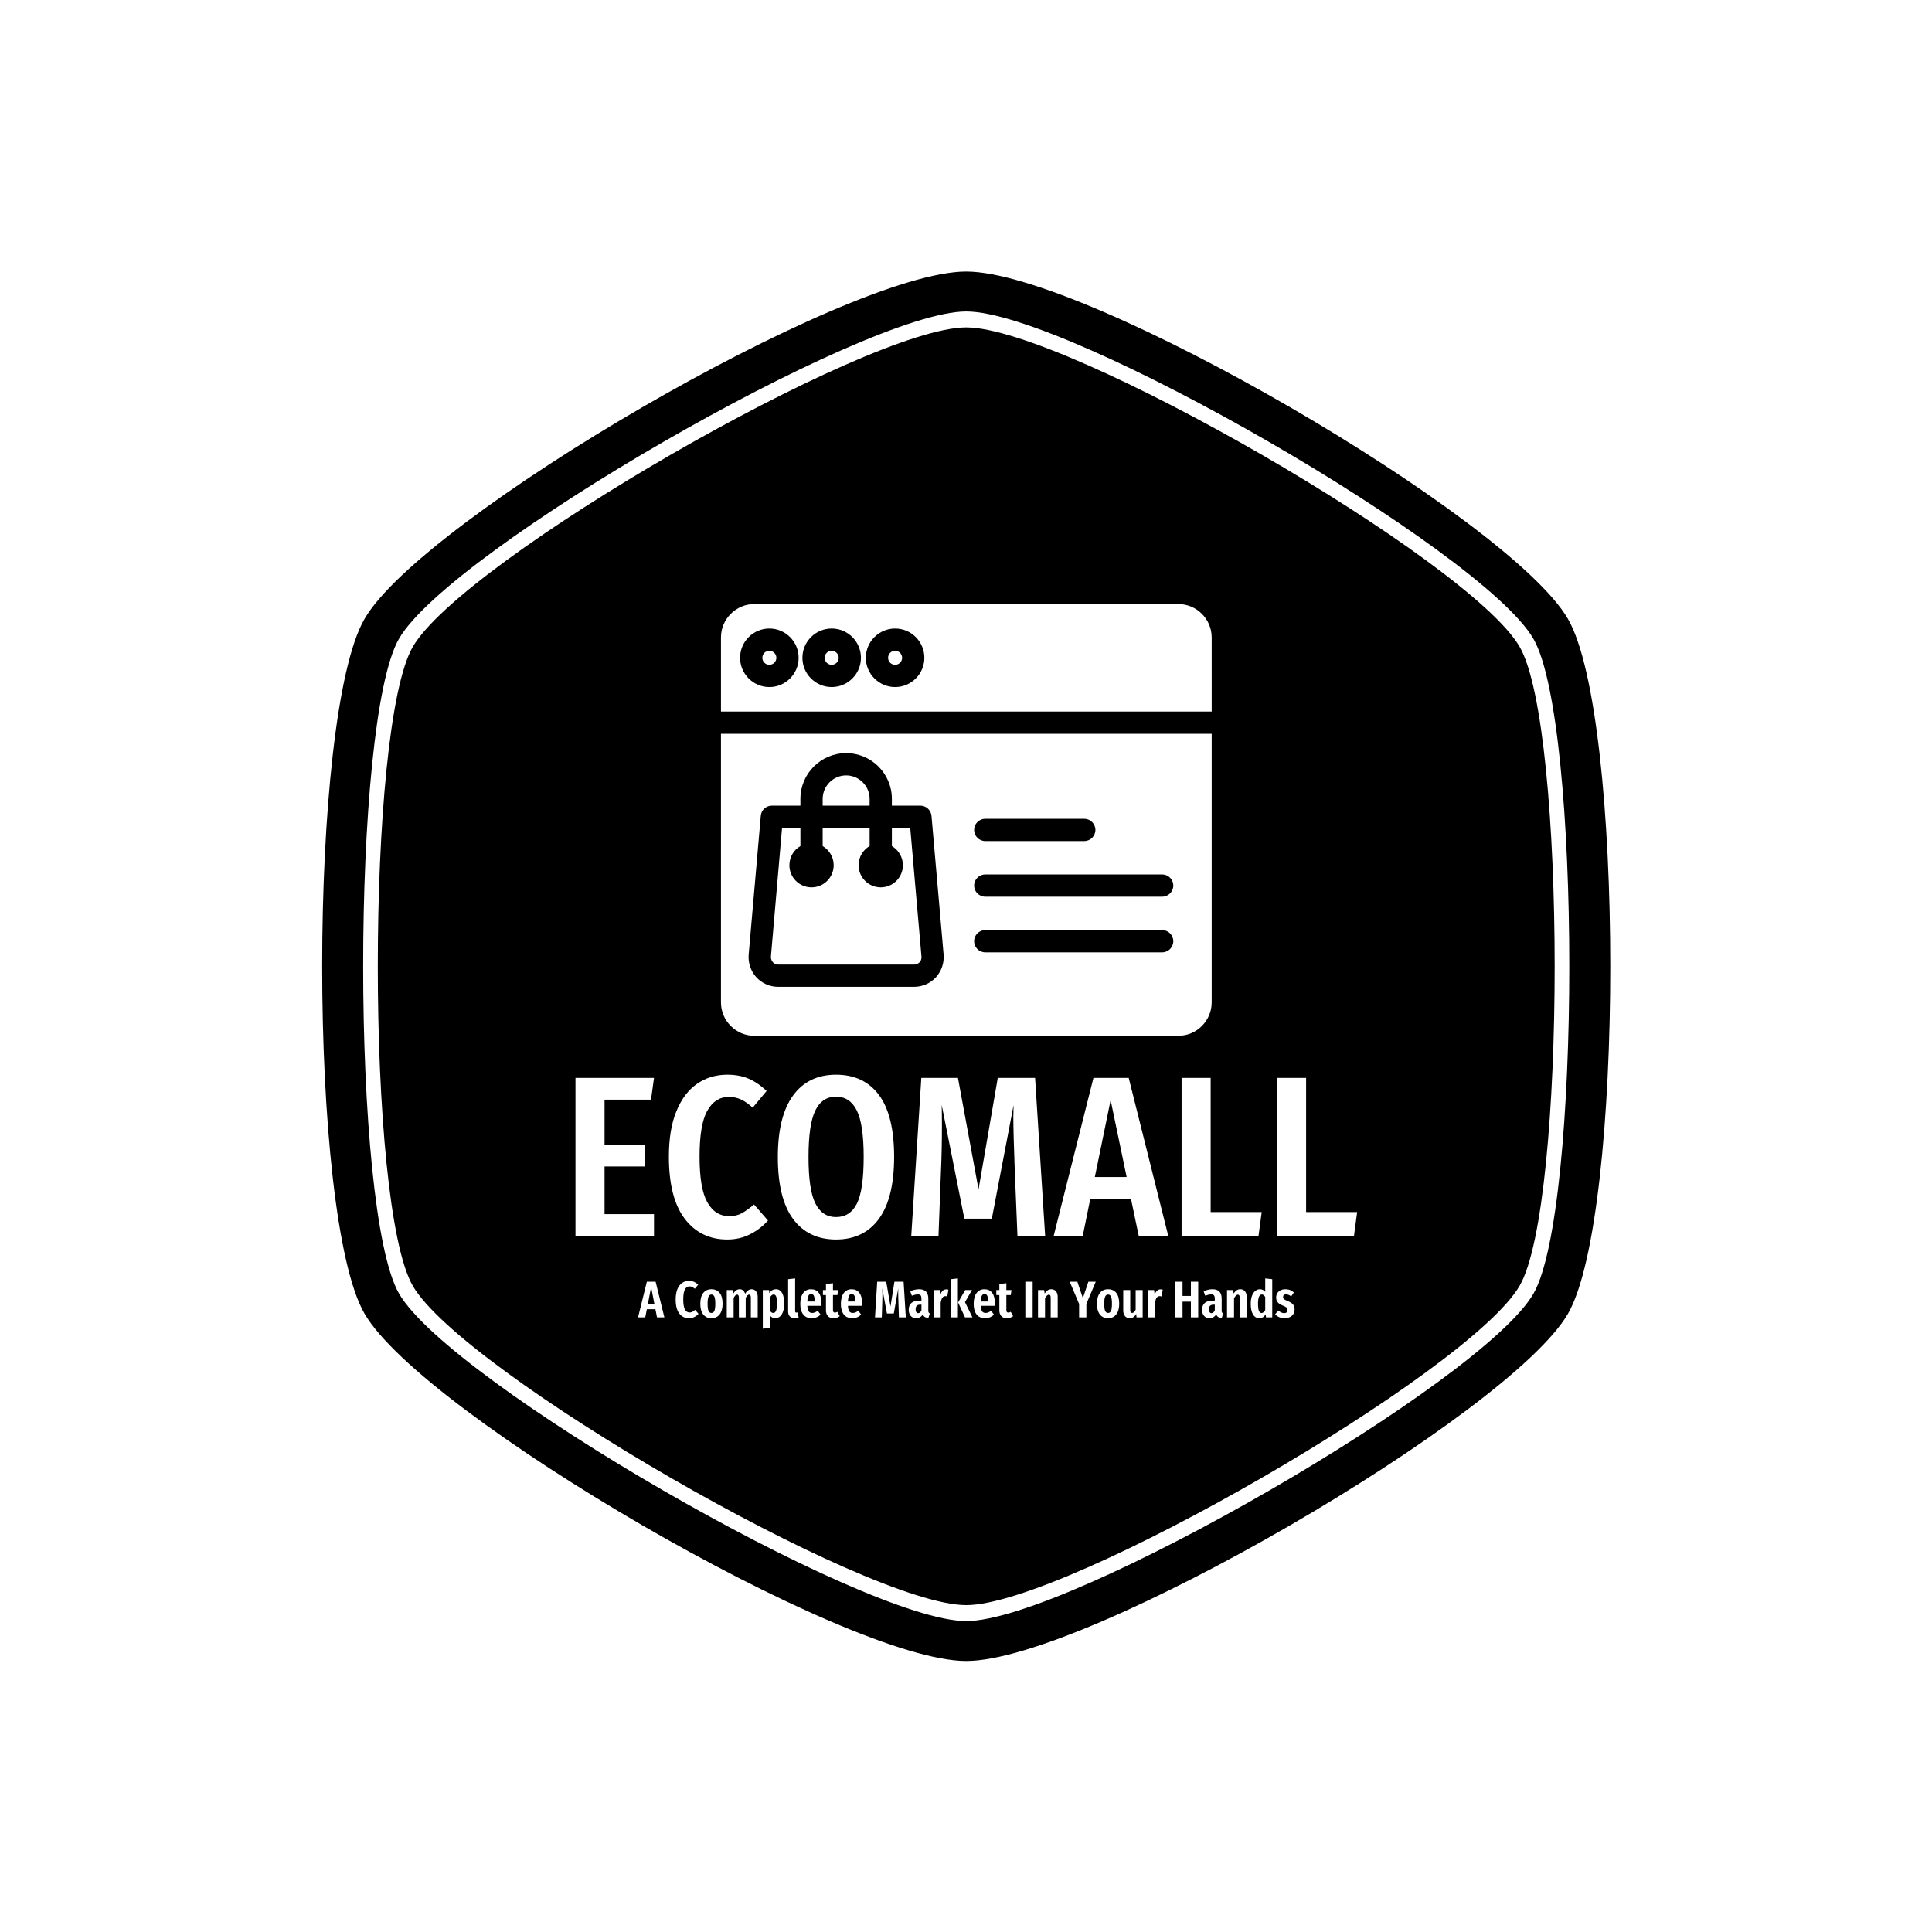 <svg xmlns="http://www.w3.org/2000/svg" version="1.1" xmlns:xlink="http://www.w3.org/1999/xlink" xmlns:svgjs="http://svgjs.dev/svgjs" width="1500" height="1500" viewBox="0 0 1500 1500"><rect width="1500" height="1500" fill="#ffffff"></rect><g transform="matrix(0.667,0,0,0.667,250,187.667)"><svg viewBox="0 0 320 360" data-background-color="#f1ede1" preserveAspectRatio="xMidYMid meet" height="1687" width="1500" xmlns="http://www.w3.org/2000/svg" xmlns:xlink="http://www.w3.org/1999/xlink"><g id="tight-bounds" transform="matrix(1,0,0,1,0,0)"><svg viewBox="0 0 320 360" height="360" width="320"><g><svg></svg></g><g><svg viewBox="0 0 320 360" height="360" width="320"><g><path transform="translate(-21.674,-1.674) scale(3.633,3.633)" d="M87.84 28.16c-3.42-5.92-31.01-21.84-37.84-21.84-6.83 0-34.41 15.92-37.84 21.84-3.19 5.51-3.19 38.18 0 43.69 3.43 5.91 31.01 21.83 37.84 21.83 6.83 0 34.42-15.92 37.84-21.84 3.19-5.51 3.19-38.17 0-43.68zM91.14 26.25c-3.98-6.88-32.88-23.75-41.14-23.75-8.26 0-37.16 16.87-41.14 23.75-3.86 6.66-3.86 40.84 0 47.5 3.98 6.88 32.88 23.75 41.14 23.75 8.26 0 37.16-16.87 41.14-23.74 3.86-6.67 3.86-40.85 0-47.51zM88.78 72.39c-3.51 6.07-31.78 22.38-38.78 22.38-7 0-35.27-16.32-38.78-22.39-3.27-5.65-3.27-39.13 0-44.78 3.51-6.06 31.78-22.37 38.78-22.37 7 0 35.27 16.32 38.78 22.38 3.27 5.65 3.27 39.13 0 44.78z" fill="#000000" fill-rule="nonzero" stroke="none" stroke-width="1" stroke-linecap="butt" stroke-linejoin="miter" stroke-miterlimit="10" stroke-dasharray="" stroke-dashoffset="0" font-family="none" font-weight="none" font-size="none" text-anchor="none" style="mix-blend-mode: normal" data-fill-palette-color="tertiary"></path></g><g transform="matrix(1,0,0,1,62.913,90)"><svg viewBox="0 0 194.173 180" height="180" width="194.173"><g><svg viewBox="0 0 224 207.65" height="180" width="194.173"><g transform="matrix(1,0,0,1,0,134.868)"><svg viewBox="0 0 224 72.782" height="72.782" width="224"><g id="textblocktransform"><svg viewBox="0 0 224 72.782" height="72.782" width="224" id="textblock"><g><svg viewBox="0 0 224 47.227" height="47.227" width="224"><g transform="matrix(1,0,0,1,0,0)"><svg width="224" viewBox="3 -35.25 170.74 36" height="47.227" data-palette-color="#f1ede1"><path d="M3-34.55L20.15-34.55 19.5-29.8 9.35-29.8 9.35-19.9 18.2-19.9 18.2-15.2 9.35-15.2 9.35-4.8 20.15-4.8 20.15 0 3 0 3-34.55ZM36.15-35.25Q38.8-35.25 40.82-34.38 42.85-33.5 44.75-31.7L44.75-31.7 41.7-28.05Q40.4-29.25 39.17-29.83 37.95-30.4 36.5-30.4L36.5-30.4Q33.5-30.4 31.8-27.4 30.1-24.4 30.1-17.35L30.1-17.35Q30.1-10.4 31.8-7.38 33.5-4.35 36.6-4.35L36.6-4.35Q38.15-4.35 39.3-4.98 40.45-5.6 42-6.9L42-6.9 45.05-3.4Q43.45-1.6 41.2-0.43 38.95 0.75 36.15 0.75L36.15 0.75Q30.3 0.75 26.85-3.8 23.4-8.35 23.4-17.35L23.4-17.35Q23.4-23.3 25.05-27.3 26.7-31.3 29.57-33.27 32.45-35.25 36.15-35.25L36.15-35.25ZM59.9-35.25Q66-35.25 69.3-30.8 72.6-26.35 72.6-17.3L72.6-17.3Q72.6-8.35 69.3-3.8 66 0.75 59.9 0.75L59.9 0.75Q53.85 0.75 50.52-3.75 47.2-8.25 47.2-17.25L47.2-17.25Q47.2-26.15 50.52-30.7 53.85-35.25 59.9-35.25L59.9-35.25ZM59.9-30.45Q56.85-30.45 55.37-27.4 53.9-24.35 53.9-17.25L53.9-17.25Q53.9-10.1 55.4-7.13 56.9-4.15 59.9-4.15L59.9-4.15Q63-4.15 64.47-7.1 65.95-10.05 65.95-17.3L65.95-17.3Q65.95-24.4 64.45-27.43 62.95-30.45 59.9-30.45L59.9-30.45ZM103.39-34.55L105.59 0 99.54 0 98.94-14.6Q98.64-22.6 98.64-26L98.64-26 98.69-28.6 93.94-3.8 87.94-3.8 82.99-28.65Q83.04-27.15 83.04-24.05L83.04-24.05Q83.04-18.8 82.84-14.4L82.84-14.4 82.29 0 76.34 0 78.54-34.55 86.54-34.55 91.04-10.2 95.24-34.55 103.39-34.55ZM132.49 0L126.04 0 124.34-8.1 115.44-8.1 113.79 0 107.44 0 116.14-34.55 123.84-34.55 132.49 0ZM119.89-29.7L116.44-12.9 123.39-12.9 119.89-29.7ZM135.39-34.55L141.74-34.55 141.74-5.25 152.89-5.25 152.19 0 135.39 0 135.39-34.55ZM156.24-34.55L162.59-34.55 162.59-5.25 173.74-5.25 173.04 0 156.24 0 156.24-34.55Z" opacity="1" transform="matrix(1,0,0,1,0,0)" fill="#ffffff" class="wordmark-text-0" data-fill-palette-color="quaternary" id="text-0"></path></svg></g></svg></g><g transform="matrix(1,0,0,1,17.92,58.376)"><svg viewBox="0 0 188.16 14.406" height="14.406" width="188.16"><g transform="matrix(1,0,0,1,0,0)"><svg width="188.16" viewBox="-0.25 -37.8 636.67 48.75" height="14.406" data-palette-color="#f1ede1"><path d="M25.3 0L18.15 0 16.6-7.9 8.3-7.9 6.75 0-0.25 0 8.3-34.6 16.8-34.6 25.3 0ZM12.45-29.35L9.3-13.05 15.6-13.05 12.45-29.35ZM49.2-35.4Q51.9-35.4 54.02-34.48 56.15-33.55 58.1-31.7L58.1-31.7 54.75-27.75Q53.5-28.9 52.27-29.48 51.05-30.05 49.65-30.05L49.65-30.05Q46.8-30.05 45.2-27.13 43.6-24.2 43.6-17.35L43.6-17.35Q43.6-10.65 45.2-7.7 46.8-4.75 49.7-4.75L49.7-4.75Q51.25-4.75 52.42-5.38 53.59-6 55.1-7.3L55.1-7.3 58.4-3.45Q54.45 0.8 49.2 0.8L49.2 0.8Q43.25 0.8 39.75-3.78 36.25-8.35 36.25-17.35L36.25-17.35Q36.25-23.3 37.9-27.35 39.55-31.4 42.47-33.4 45.4-35.4 49.2-35.4L49.2-35.4ZM70.94-27.3Q76.04-27.3 78.89-23.75 81.74-20.2 81.74-13.25L81.74-13.25Q81.74-6.6 78.87-2.9 75.99 0.8 70.94 0.8L70.94 0.8Q65.89 0.8 63.02-2.8 60.14-6.4 60.14-13.25L60.14-13.25Q60.14-20.05 62.99-23.68 65.84-27.3 70.94-27.3L70.94-27.3ZM70.94-22.15Q68.99-22.15 68.09-20.13 67.19-18.1 67.19-13.25L67.19-13.25Q67.19-8.35 68.09-6.33 68.99-4.3 70.94-4.3L70.94-4.3Q72.89-4.3 73.79-6.35 74.69-8.4 74.69-13.25L74.69-13.25Q74.69-18.15 73.79-20.15 72.89-22.15 70.94-22.15L70.94-22.15ZM109.99-27.3Q112.59-27.3 114.19-25.23 115.79-23.15 115.79-19.75L115.79-19.75 115.79 0 109.14 0 109.14-19.05Q109.14-20.7 108.72-21.4 108.29-22.1 107.49-22.1L107.49-22.1Q105.74-22.1 104.14-18.8L104.14-18.8 104.14 0 97.54 0 97.54-19.05Q97.54-22.1 95.84-22.1L95.84-22.1Q94.04-22.1 92.44-18.8L92.44-18.8 92.44 0 85.79 0 85.79-26.5 91.74-26.5 92.14-23.15Q93.39-25.15 94.92-26.23 96.44-27.3 98.39-27.3L98.39-27.3Q100.24-27.3 101.57-26.18 102.89-25.05 103.59-22.95L103.59-22.95Q106.24-27.3 109.99-27.3L109.99-27.3ZM133.49-27.3Q137.39-27.3 139.44-23.7 141.49-20.1 141.49-13.3L141.49-13.3Q141.49-9 140.44-5.83 139.39-2.65 137.44-0.93 135.49 0.8 132.84 0.8L132.84 0.8Q129.64 0.8 127.54-2L127.54-2 127.54 10.2 120.74 10.95 120.74-26.5 126.79-26.5 127.09-23.5Q128.34-25.45 129.91-26.38 131.49-27.3 133.49-27.3L133.49-27.3ZM130.89-4.3Q134.49-4.3 134.49-13.25L134.49-13.25Q134.49-18.3 133.69-20.25 132.89-22.2 131.29-22.2L131.29-22.2Q129.24-22.2 127.54-19.1L127.54-19.1 127.54-6.65Q128.99-4.3 130.89-4.3L130.89-4.3ZM151.54 0.8Q148.64 0.8 146.96-0.95 145.29-2.7 145.29-5.7L145.29-5.7 145.29-37.05 152.09-37.8 152.09-6Q152.09-4.65 153.24-4.65L153.24-4.65Q153.74-4.65 154.24-4.85L154.24-4.85 155.54-0.15Q153.74 0.8 151.54 0.8L151.54 0.8ZM177.63-13.85Q177.63-13.3 177.48-11.2L177.48-11.2 163.93-11.2Q164.13-7.3 165.31-5.8 166.48-4.3 168.58-4.3L168.58-4.3Q170.03-4.3 171.28-4.83 172.53-5.35 173.98-6.45L173.98-6.45 176.78-2.7Q173.18 0.8 168.13 0.8L168.13 0.8Q162.78 0.8 159.93-2.85 157.08-6.5 157.08-13.05L157.08-13.05Q157.08-19.6 159.78-23.45 162.48-27.3 167.53-27.3L167.53-27.3Q172.28-27.3 174.96-23.88 177.63-20.45 177.63-13.85L177.63-13.85ZM171.03-15.4L171.03-15.8Q171.03-19.4 170.23-21.03 169.43-22.65 167.58-22.65L167.58-22.65Q165.88-22.65 165.01-21.05 164.13-19.45 163.93-15.4L163.93-15.4 171.03-15.4ZM193.03-5.4L195.33-1.2Q194.08-0.2 192.51 0.3 190.93 0.8 189.33 0.8L189.33 0.8Q185.68 0.8 183.83-1.28 181.98-3.35 181.98-6.9L181.98-6.9 181.98-21.65 179.03-21.65 179.03-26.5 181.98-26.5 181.98-32.3 188.78-33.15 188.78-26.5 193.73-26.5 193.08-21.65 188.78-21.65 188.78-6.95Q188.78-4.65 190.68-4.65L190.68-4.65Q191.33-4.65 191.83-4.83 192.33-5 193.03-5.4L193.03-5.4ZM216.98-13.85Q216.98-13.3 216.83-11.2L216.83-11.2 203.28-11.2Q203.48-7.3 204.65-5.8 205.83-4.3 207.93-4.3L207.93-4.3Q209.38-4.3 210.63-4.83 211.88-5.35 213.33-6.45L213.33-6.45 216.13-2.7Q212.53 0.8 207.48 0.8L207.48 0.8Q202.13 0.8 199.28-2.85 196.43-6.5 196.43-13.05L196.43-13.05Q196.43-19.6 199.13-23.45 201.83-27.3 206.88-27.3L206.88-27.3Q211.63-27.3 214.3-23.88 216.98-20.45 216.98-13.85L216.98-13.85ZM210.38-15.4L210.38-15.8Q210.38-19.4 209.58-21.03 208.78-22.65 206.93-22.65L206.93-22.65Q205.23-22.65 204.35-21.05 203.48-19.45 203.28-15.4L203.28-15.4 210.38-15.4ZM257.27-34.6L259.42 0 252.72 0 252.27-14.2 252.17-17.25Q252.12-18.8 252.07-20.85 252.02-22.9 252.02-25.35L252.02-25.35 252.07-28.2 247.77-3.75 241.12-3.75 236.57-28.2Q236.72-24.9 236.72-21.65L236.72-21.65Q236.72-17.95 236.57-14.05L236.57-14.05 236.12 0 229.52 0 231.67-34.6 240.42-34.6 244.57-10.55 248.37-34.6 257.27-34.6ZM281.22-6.7Q281.22-5.4 281.55-4.8 281.87-4.2 282.67-3.8L282.67-3.8 281.27 0.7Q279.17 0.45 277.87-0.38 276.57-1.2 275.92-2.95L275.92-2.95Q273.62 0.8 269.42 0.8L269.42 0.8Q266.12 0.8 264.17-1.45 262.22-3.7 262.22-7.4L262.22-7.4Q262.22-11.75 264.9-14.03 267.57-16.3 272.72-16.3L272.72-16.3 274.57-16.3 274.57-17.9Q274.57-20.35 273.77-21.33 272.97-22.3 271.02-22.3L271.02-22.3Q268.77-22.3 265.27-21L265.27-21 263.72-25.35Q265.77-26.3 268.02-26.8 270.27-27.3 272.27-27.3L272.27-27.3Q281.22-27.3 281.22-18.25L281.22-18.25 281.22-6.7ZM271.37-4.1Q273.47-4.1 274.57-7L274.57-7 274.57-12.35 273.37-12.35Q271.07-12.35 270-11.28 268.92-10.2 268.92-7.95L268.92-7.95Q268.92-6.05 269.57-5.08 270.22-4.1 271.37-4.1L271.37-4.1ZM298.67-27.2Q299.82-27.2 300.72-26.85L300.72-26.85 299.62-20.3Q298.72-20.6 297.77-20.6L297.77-20.6Q295.87-20.6 294.82-19.03 293.77-17.45 293.22-14.35L293.22-14.35 293.22 0 286.42 0 286.42-26.5 292.37-26.5 292.87-22Q294.72-27.2 298.67-27.2L298.67-27.2ZM303.12-37.05L309.92-37.8 309.92 0 303.12 0 303.12-37.05ZM316.97-26.5L323.52-26.5 316.82-14.8 324.02 0 316.82 0 310.12-14.5 316.97-26.5ZM345.76-13.85Q345.76-13.3 345.61-11.2L345.61-11.2 332.06-11.2Q332.26-7.3 333.44-5.8 334.61-4.3 336.71-4.3L336.71-4.3Q338.16-4.3 339.41-4.83 340.66-5.35 342.11-6.45L342.11-6.45 344.91-2.7Q341.31 0.8 336.26 0.8L336.26 0.8Q330.91 0.8 328.06-2.85 325.21-6.5 325.21-13.05L325.21-13.05Q325.21-19.6 327.91-23.45 330.61-27.3 335.66-27.3L335.66-27.3Q340.41-27.3 343.09-23.88 345.76-20.45 345.76-13.85L345.76-13.85ZM339.16-15.4L339.16-15.8Q339.16-19.4 338.36-21.03 337.56-22.65 335.71-22.65L335.71-22.65Q334.01-22.65 333.14-21.05 332.26-19.45 332.06-15.4L332.06-15.4 339.16-15.4ZM361.16-5.4L363.46-1.2Q362.21-0.2 360.64 0.3 359.06 0.8 357.46 0.8L357.46 0.8Q353.81 0.8 351.96-1.28 350.11-3.35 350.11-6.9L350.11-6.9 350.11-21.65 347.16-21.65 347.16-26.5 350.11-26.5 350.11-32.3 356.91-33.15 356.91-26.5 361.86-26.5 361.21-21.65 356.91-21.65 356.91-6.95Q356.91-4.65 358.81-4.65L358.81-4.65Q359.46-4.65 359.96-4.83 360.46-5 361.16-5.4L361.16-5.4ZM375.31-34.6L382.41-34.6 382.41 0 375.31 0 375.31-34.6ZM400.55-27.3Q403.4-27.3 405.05-25.25 406.7-23.2 406.7-19.75L406.7-19.75 406.7 0 399.9 0 399.9-19Q399.9-20.65 399.45-21.35 399-22.05 398.1-22.05L398.1-22.05Q396.3-22.05 394.4-18.45L394.4-18.45 394.4 0 387.6 0 387.6-26.5 393.55-26.5 394.05-23.15Q395.35-25.2 396.9-26.25 398.45-27.3 400.55-27.3L400.55-27.3ZM436.45-34.6L443.6-34.6 434.5-13.1 434.5 0 427.45 0 427.45-13.05 418.35-34.6 425.75-34.6 431.1-18.7 436.45-34.6ZM455.55-27.3Q460.65-27.3 463.5-23.75 466.35-20.2 466.35-13.25L466.35-13.25Q466.35-6.6 463.47-2.9 460.6 0.8 455.55 0.8L455.55 0.8Q450.5 0.8 447.62-2.8 444.75-6.4 444.75-13.25L444.75-13.25Q444.75-20.05 447.6-23.68 450.45-27.3 455.55-27.3L455.55-27.3ZM455.55-22.15Q453.6-22.15 452.7-20.13 451.8-18.1 451.8-13.25L451.8-13.25Q451.8-8.35 452.7-6.33 453.6-4.3 455.55-4.3L455.55-4.3Q457.5-4.3 458.4-6.35 459.3-8.4 459.3-13.25L459.3-13.25Q459.3-18.15 458.4-20.15 457.5-22.15 455.55-22.15L455.55-22.15ZM489.09-26.5L489.09 0 483.14 0 482.84-3.2Q480.39 0.8 476.49 0.8L476.49 0.8Q473.59 0.8 471.92-1.28 470.24-3.35 470.24-6.7L470.24-6.7 470.24-26.5 477.04-26.5 477.04-7.05Q477.04-4.3 478.89-4.3L478.89-4.3Q480.79-4.3 482.29-7.5L482.29-7.5 482.29-26.5 489.09-26.5ZM506.49-27.2Q507.64-27.2 508.54-26.85L508.54-26.85 507.44-20.3Q506.54-20.6 505.59-20.6L505.59-20.6Q503.69-20.6 502.64-19.03 501.59-17.45 501.04-14.35L501.04-14.35 501.04 0 494.24 0 494.24-26.5 500.19-26.5 500.69-22Q502.54-27.2 506.49-27.2L506.49-27.2ZM542.94 0L535.84 0 535.84-15.25 527.74-15.25 527.74 0 520.64 0 520.64-34.6 527.74-34.6 527.74-20.8 535.84-20.8 535.84-34.6 542.94-34.6 542.94 0ZM565.68-6.7Q565.68-5.4 566.01-4.8 566.33-4.2 567.13-3.8L567.13-3.8 565.73 0.7Q563.63 0.45 562.33-0.38 561.03-1.2 560.38-2.95L560.38-2.95Q558.08 0.8 553.88 0.8L553.88 0.8Q550.58 0.8 548.63-1.45 546.68-3.7 546.68-7.4L546.68-7.4Q546.68-11.75 549.36-14.03 552.03-16.3 557.18-16.3L557.18-16.3 559.03-16.3 559.03-17.9Q559.03-20.35 558.23-21.33 557.43-22.3 555.48-22.3L555.48-22.3Q553.23-22.3 549.73-21L549.73-21 548.18-25.35Q550.23-26.3 552.48-26.8 554.73-27.3 556.73-27.3L556.73-27.3Q565.68-27.3 565.68-18.25L565.68-18.25 565.68-6.7ZM555.83-4.1Q557.93-4.1 559.03-7L559.03-7 559.03-12.35 557.83-12.35Q555.53-12.35 554.46-11.28 553.38-10.2 553.38-7.95L553.38-7.95Q553.38-6.05 554.03-5.08 554.68-4.1 555.83-4.1L555.83-4.1ZM583.83-27.3Q586.68-27.3 588.33-25.25 589.98-23.2 589.98-19.75L589.98-19.75 589.98 0 583.18 0 583.18-19Q583.18-20.65 582.73-21.35 582.28-22.05 581.38-22.05L581.38-22.05Q579.58-22.05 577.68-18.45L577.68-18.45 577.68 0 570.88 0 570.88-26.5 576.83-26.5 577.33-23.15Q578.63-25.2 580.18-26.25 581.73-27.3 583.83-27.3L583.83-27.3ZM607.93-37.8L614.73-37.05 614.73 0 608.68 0 608.38-2.95Q606.03 0.8 602.33 0.8L602.33 0.8Q598.23 0.8 596.05-2.88 593.88-6.55 593.88-13.25L593.88-13.25Q593.88-17.5 595-20.68 596.13-23.85 598.18-25.58 600.23-27.3 602.83-27.3L602.83-27.3Q605.93-27.3 607.93-24.7L607.93-24.7 607.93-37.8ZM604.38-4.25Q606.33-4.25 607.93-7.15L607.93-7.15 607.93-19.8Q607.18-21 606.38-21.6 605.58-22.2 604.63-22.2L604.63-22.2Q600.93-22.2 600.93-13.25L600.93-13.25Q600.93-8.3 601.83-6.28 602.73-4.25 604.38-4.25L604.38-4.25ZM627.52-27.3Q629.97-27.3 632.05-26.48 634.12-25.65 635.67-24.1L635.67-24.1 633.12-20.4Q630.42-22.35 628.07-22.35L628.07-22.35Q626.72-22.35 625.97-21.68 625.22-21 625.22-19.75L625.22-19.75Q625.22-18.9 625.6-18.32 625.97-17.75 626.92-17.18 627.87-16.6 629.82-15.8L629.82-15.8Q633.22-14.45 634.82-12.63 636.42-10.8 636.42-7.7L636.42-7.7Q636.42-3.75 633.67-1.48 630.92 0.8 626.62 0.8L626.62 0.8Q623.87 0.8 621.52-0.2 619.17-1.2 617.47-3L617.47-3 620.67-6.55Q623.67-4.1 626.32-4.1L626.32-4.1Q627.82-4.1 628.67-4.9 629.52-5.7 629.52-7.1L629.52-7.1Q629.52-8.65 628.62-9.53 627.72-10.4 624.92-11.5L624.92-11.5Q621.47-12.9 620-14.7 618.52-16.5 618.52-19.3L618.52-19.3Q618.52-21.55 619.6-23.38 620.67-25.2 622.72-26.25 624.77-27.3 627.52-27.3L627.52-27.3Z" opacity="1" transform="matrix(1,0,0,1,0,0)" fill="#ffffff" class="slogan-text-1" data-fill-palette-color="quaternary" id="text-1"></path></svg></g></svg></g></svg></g></svg></g><g transform="matrix(1,0,0,1,41.691,0)"><svg viewBox="0 0 140.618 123.719" height="123.719" width="140.618"><g><svg xmlns="http://www.w3.org/2000/svg" xmlns:xlink="http://www.w3.org/1999/xlink" version="1.1" x="0" y="0" viewBox="35.5 62 441 388" style="enable-background:new 0 0 512 512;" xml:space="preserve" height="123.719" width="140.618" class="icon-icon-0" data-fill-palette-color="quaternary" id="icon-0"><g fill="#f1ede1" data-fill-palette-color="quaternary"><g fill="#f1ede1" data-fill-palette-color="quaternary"><g fill="#f1ede1" data-fill-palette-color="quaternary"><path d="M35.5 420c0 16.5 13.5 30 30 30h381c16.5 0 30-13.5 30-30V178.6h-441V420zM273 255h89c5.5 0 10 4.5 10 10s-4.5 10-10 10h-89c-5.5 0-10-4.5-10-10S267.5 255 273 255zM273 305h159c5.5 0 10 4.5 10 10s-4.5 10-10 10H273c-5.5 0-10-4.5-10-10S267.5 305 273 305zM273 355h159c5.5 0 10 4.5 10 10s-4.5 10-10 10H273c-5.5 0-10-4.5-10-10S267.5 355 273 355zM60.4 377.1l10.9-124.8c0.4-5.2 4.8-9.1 10-9.1h25.6v-6.1c0-22.7 18.4-41.1 41.1-41.1s41.1 18.4 41.1 41.1v6.1h25.6c5.2 0 9.5 4 10 9.1l10.9 124.8c0.6 7.4-1.9 14.8-6.9 20.3s-12.2 8.6-19.6 8.6H86.9c-7.4 0-14.6-3.1-19.6-8.6C62.3 391.9 59.8 384.5 60.4 377.1z" fill="#ffffff" data-fill-palette-color="quaternary"></path></g></g><g fill="#f1ede1" data-fill-palette-color="quaternary"><g fill="#f1ede1" data-fill-palette-color="quaternary"><path d="M86.9 386h122.2c2.5 0 4.1-1.3 4.9-2.1s1.9-2.5 1.7-5l-10.1-115.7h-16.5v16.3c5.9 3.5 9.9 9.9 9.9 17.2 0 11-8.9 19.9-19.9 19.9s-19.9-8.9-19.9-19.9c0-7.4 4-13.8 9.9-17.2v-16.3h-42.2v16.3c5.9 3.5 9.9 9.9 9.9 17.2 0 11-8.9 19.9-19.9 19.9S97 307.7 97 296.7c0-7.4 4-13.8 9.9-17.2v-16.3H90.4l-10 115.6c-0.2 2.5 1 4.2 1.7 5S84.4 386 86.9 386z" fill="#ffffff" data-fill-palette-color="quaternary"></path></g></g><g fill="#f1ede1" data-fill-palette-color="quaternary"><g fill="#f1ede1" data-fill-palette-color="quaternary"><path d="M79 104c-3.5 0-6.3 2.8-6.3 6.3s2.8 6.3 6.3 6.3 6.3-2.8 6.3-6.3S82.4 104 79 104z" fill="#ffffff" data-fill-palette-color="quaternary"></path></g></g><g fill="#f1ede1" data-fill-palette-color="quaternary"><g fill="#f1ede1" data-fill-palette-color="quaternary"><path d="M135 104c-3.5 0-6.3 2.8-6.3 6.3s2.8 6.3 6.3 6.3 6.3-2.8 6.3-6.3S138.4 104 135 104z" fill="#ffffff" data-fill-palette-color="quaternary"></path></g></g><g fill="#f1ede1" data-fill-palette-color="quaternary"><g fill="#f1ede1" data-fill-palette-color="quaternary"><path d="M446.5 62h-381c-16.5 0-30 13.5-30 30v66.6h441V92C476.5 75.5 463 62 446.5 62zM79 136.6c-14.5 0-26.3-11.8-26.3-26.3S64.5 84 79 84s26.3 11.8 26.3 26.3S93.5 136.6 79 136.6zM135 136.6c-14.5 0-26.3-11.8-26.3-26.3S120.5 84 135 84s26.3 11.8 26.3 26.3S149.5 136.6 135 136.6zM192 136.6c-14.5 0-26.3-11.8-26.3-26.3S177.5 84 192 84s26.3 11.8 26.3 26.3S206.5 136.6 192 136.6z" fill="#ffffff" data-fill-palette-color="quaternary"></path></g></g><g fill="#f1ede1" data-fill-palette-color="quaternary"><g fill="#f1ede1" data-fill-palette-color="quaternary"><path d="M192 104c-3.5 0-6.3 2.8-6.3 6.3s2.8 6.3 6.3 6.3 6.3-2.8 6.3-6.3S195.4 104 192 104z" fill="#ffffff" data-fill-palette-color="quaternary"></path></g></g><g fill="#f1ede1" data-fill-palette-color="quaternary"><g fill="#f1ede1" data-fill-palette-color="quaternary"><path d="M169.1 237.1c0-11.6-9.5-21.1-21.1-21.1s-21.1 9.5-21.1 21.1v6.1h42.2V237.1z" fill="#ffffff" data-fill-palette-color="quaternary"></path></g></g></g></svg></g></svg></g><g></g></svg></g></svg></g></svg></g><defs></defs></svg><rect width="320" height="360" fill="none" stroke="none" visibility="hidden"></rect></g></svg></g></svg>